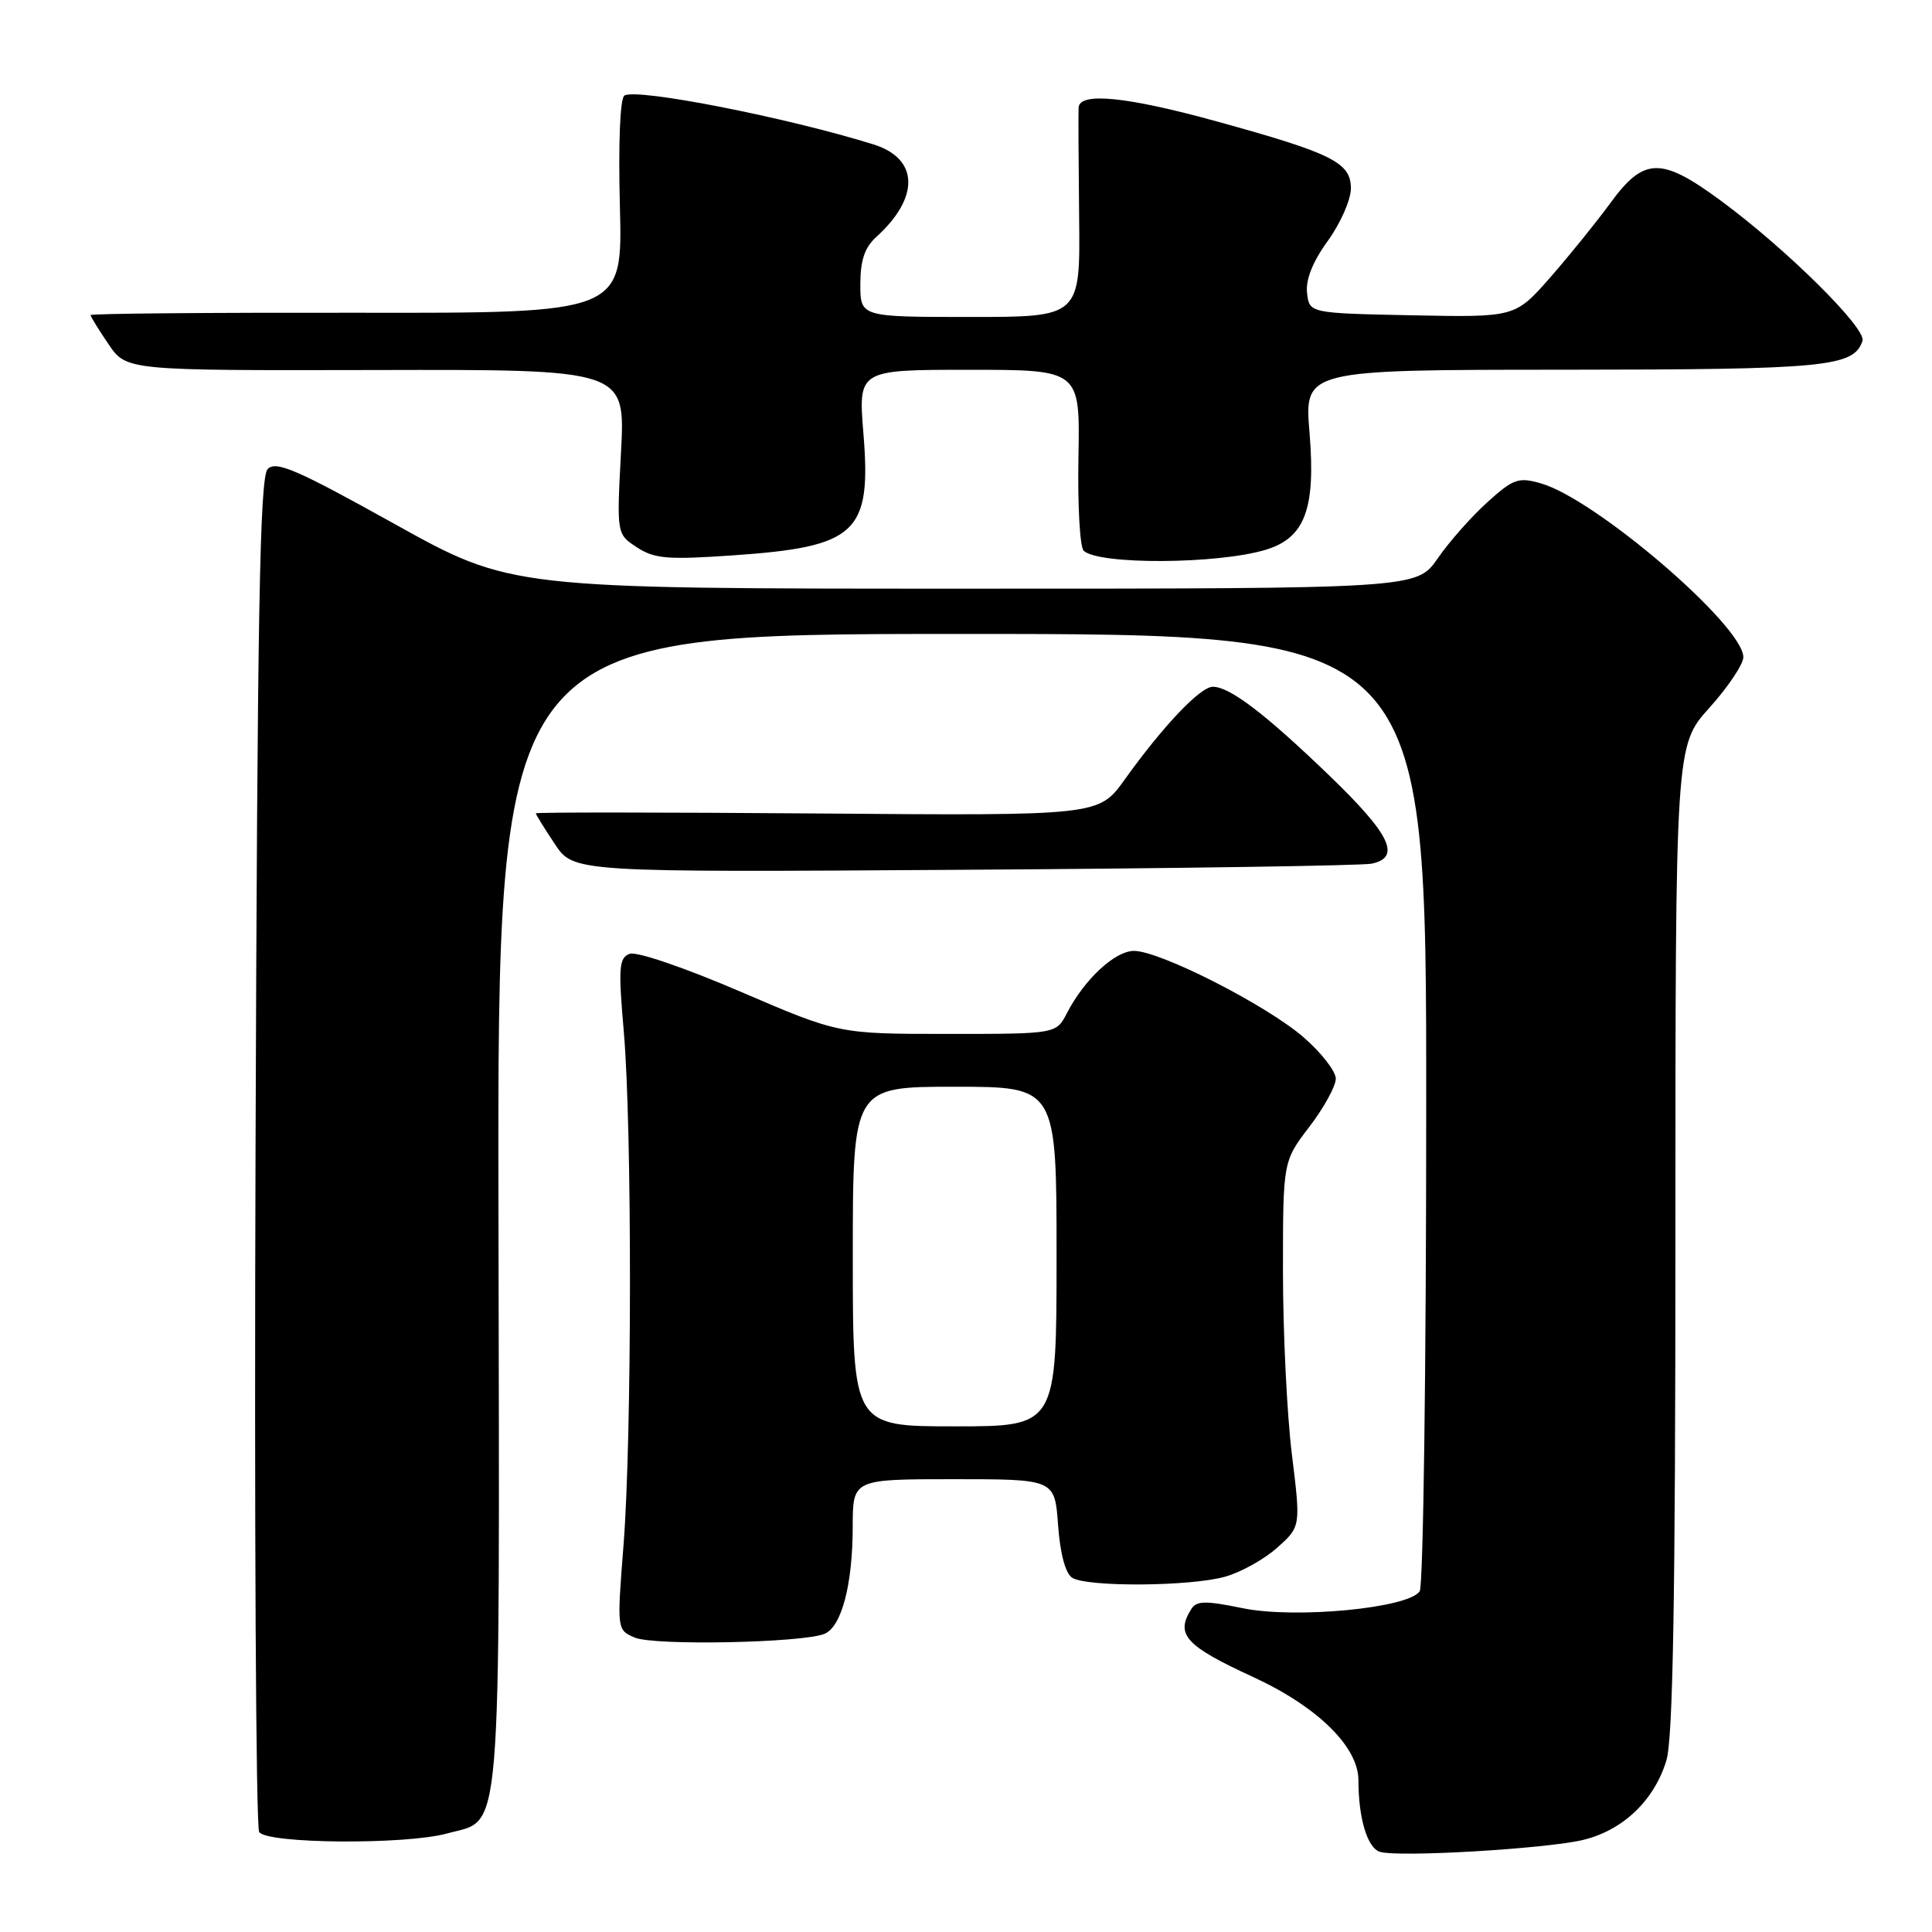 <?xml version="1.0" encoding="UTF-8" standalone="no"?>
<!DOCTYPE svg PUBLIC "-//W3C//DTD SVG 1.1//EN" "http://www.w3.org/Graphics/SVG/1.1/DTD/svg11.dtd" >
<svg xmlns="http://www.w3.org/2000/svg" xmlns:xlink="http://www.w3.org/1999/xlink" version="1.1" viewBox="0 0 256 256">
 <g >
 <path fill="currentColor"
d=" M 209.81 243.79 C 215.09 242.50 219.22 238.53 220.81 233.25 C 221.68 230.34 222.00 211.67 222.00 164.03 C 222.00 98.79 222.00 98.79 226.50 93.79 C 228.97 91.04 231.00 88.02 231.00 87.08 C 231.00 82.92 211.46 66.14 204.18 64.05 C 201.20 63.20 200.53 63.43 197.09 66.54 C 195.00 68.42 192.04 71.77 190.51 73.98 C 187.73 78.00 187.73 78.00 127.71 78.00 C 67.69 78.00 67.69 78.00 52.23 69.40 C 39.32 62.21 36.56 61.02 35.47 62.15 C 34.42 63.24 34.10 80.91 33.86 152.50 C 33.69 201.45 33.91 242.06 34.34 242.75 C 35.32 244.32 53.79 244.46 59.26 242.94 C 66.61 240.90 66.20 245.89 66.05 160.53 C 65.91 84.00 65.91 84.00 127.46 84.00 C 189.00 84.00 189.00 84.00 188.98 146.75 C 188.98 181.26 188.59 210.10 188.12 210.84 C 186.70 213.09 171.62 214.53 164.64 213.09 C 159.79 212.09 158.55 212.10 157.87 213.18 C 155.71 216.58 157.05 218.07 166.00 222.19 C 174.58 226.14 180.00 231.46 180.00 235.91 C 180.00 240.95 181.19 244.89 182.86 245.38 C 185.37 246.13 204.96 244.97 209.81 243.79 Z  M 109.23 216.50 C 111.51 215.58 112.99 209.98 112.99 202.25 C 113.00 196.00 113.00 196.00 126.38 196.00 C 139.76 196.00 139.76 196.00 140.20 202.08 C 140.47 205.86 141.18 208.50 142.07 209.06 C 144.04 210.31 157.66 210.22 162.30 208.93 C 164.40 208.35 167.51 206.62 169.23 205.08 C 172.36 202.29 172.36 202.29 171.18 192.70 C 170.53 187.43 170.00 176.54 170.00 168.50 C 170.00 153.88 170.00 153.88 173.50 149.30 C 175.43 146.78 177.00 143.91 177.00 142.93 C 177.00 141.96 175.09 139.49 172.75 137.46 C 167.85 133.20 153.72 126.00 150.26 126.00 C 147.74 126.00 143.70 129.75 141.37 134.25 C 139.95 137.00 139.95 137.00 125.55 137.00 C 111.15 137.00 111.15 137.00 98.09 131.39 C 90.70 128.21 84.33 126.04 83.42 126.39 C 82.01 126.93 81.92 128.23 82.66 136.75 C 83.76 149.50 83.74 190.44 82.62 204.73 C 81.74 215.97 81.74 215.97 84.12 216.99 C 86.65 218.08 106.28 217.69 109.23 216.50 Z  M 181.75 114.44 C 185.69 113.61 184.25 110.59 176.25 102.87 C 167.70 94.62 162.96 91.00 160.71 91.00 C 159.05 91.00 154.16 96.14 149.03 103.29 C 145.60 108.09 145.60 108.09 108.30 107.79 C 87.78 107.63 71.00 107.62 71.00 107.77 C 71.00 107.92 72.12 109.74 73.50 111.81 C 75.99 115.59 75.99 115.59 127.75 115.25 C 156.21 115.07 180.51 114.70 181.75 114.44 Z  M 167.77 72.83 C 172.92 71.25 174.35 67.40 173.52 57.35 C 172.82 49.00 172.82 49.00 207.16 48.99 C 242.04 48.97 245.64 48.62 246.79 45.16 C 247.33 43.51 236.67 32.96 228.02 26.59 C 220.07 20.74 217.82 20.80 213.31 27.00 C 211.50 29.48 207.94 33.87 205.40 36.78 C 200.76 42.05 200.76 42.05 187.13 41.78 C 173.50 41.50 173.50 41.50 173.19 38.82 C 172.99 37.07 173.93 34.69 175.94 31.92 C 177.62 29.60 179.00 26.47 179.00 24.96 C 179.00 21.54 176.54 20.31 161.27 16.10 C 149.32 12.80 143.05 12.17 142.92 14.25 C 142.88 14.94 142.91 21.46 142.99 28.75 C 143.14 42.00 143.14 42.00 128.57 42.00 C 114.00 42.00 114.00 42.00 114.00 37.65 C 114.00 34.51 114.58 32.78 116.10 31.41 C 121.90 26.16 121.75 21.02 115.76 19.14 C 104.35 15.58 84.37 11.65 82.74 12.66 C 82.16 13.02 81.92 18.97 82.14 27.38 C 82.50 41.50 82.50 41.50 47.25 41.44 C 27.86 41.41 12.00 41.55 12.00 41.75 C 12.00 41.94 13.07 43.68 14.38 45.61 C 16.76 49.10 16.76 49.10 49.81 49.03 C 82.86 48.95 82.86 48.95 82.29 59.86 C 81.71 70.77 81.71 70.77 84.39 72.52 C 86.71 74.04 88.46 74.19 97.10 73.59 C 113.52 72.46 115.48 70.63 114.41 57.46 C 113.72 49.00 113.72 49.00 128.42 49.00 C 143.11 49.00 143.11 49.00 142.90 60.54 C 142.78 66.89 143.09 72.48 143.59 72.97 C 145.54 74.86 161.45 74.77 167.77 72.83 Z  M 113.00 166.50 C 113.00 144.00 113.00 144.00 126.50 144.00 C 140.00 144.00 140.00 144.00 140.00 166.50 C 140.00 189.00 140.00 189.00 126.50 189.00 C 113.00 189.00 113.00 189.00 113.00 166.50 Z "/>
</g>
</svg>